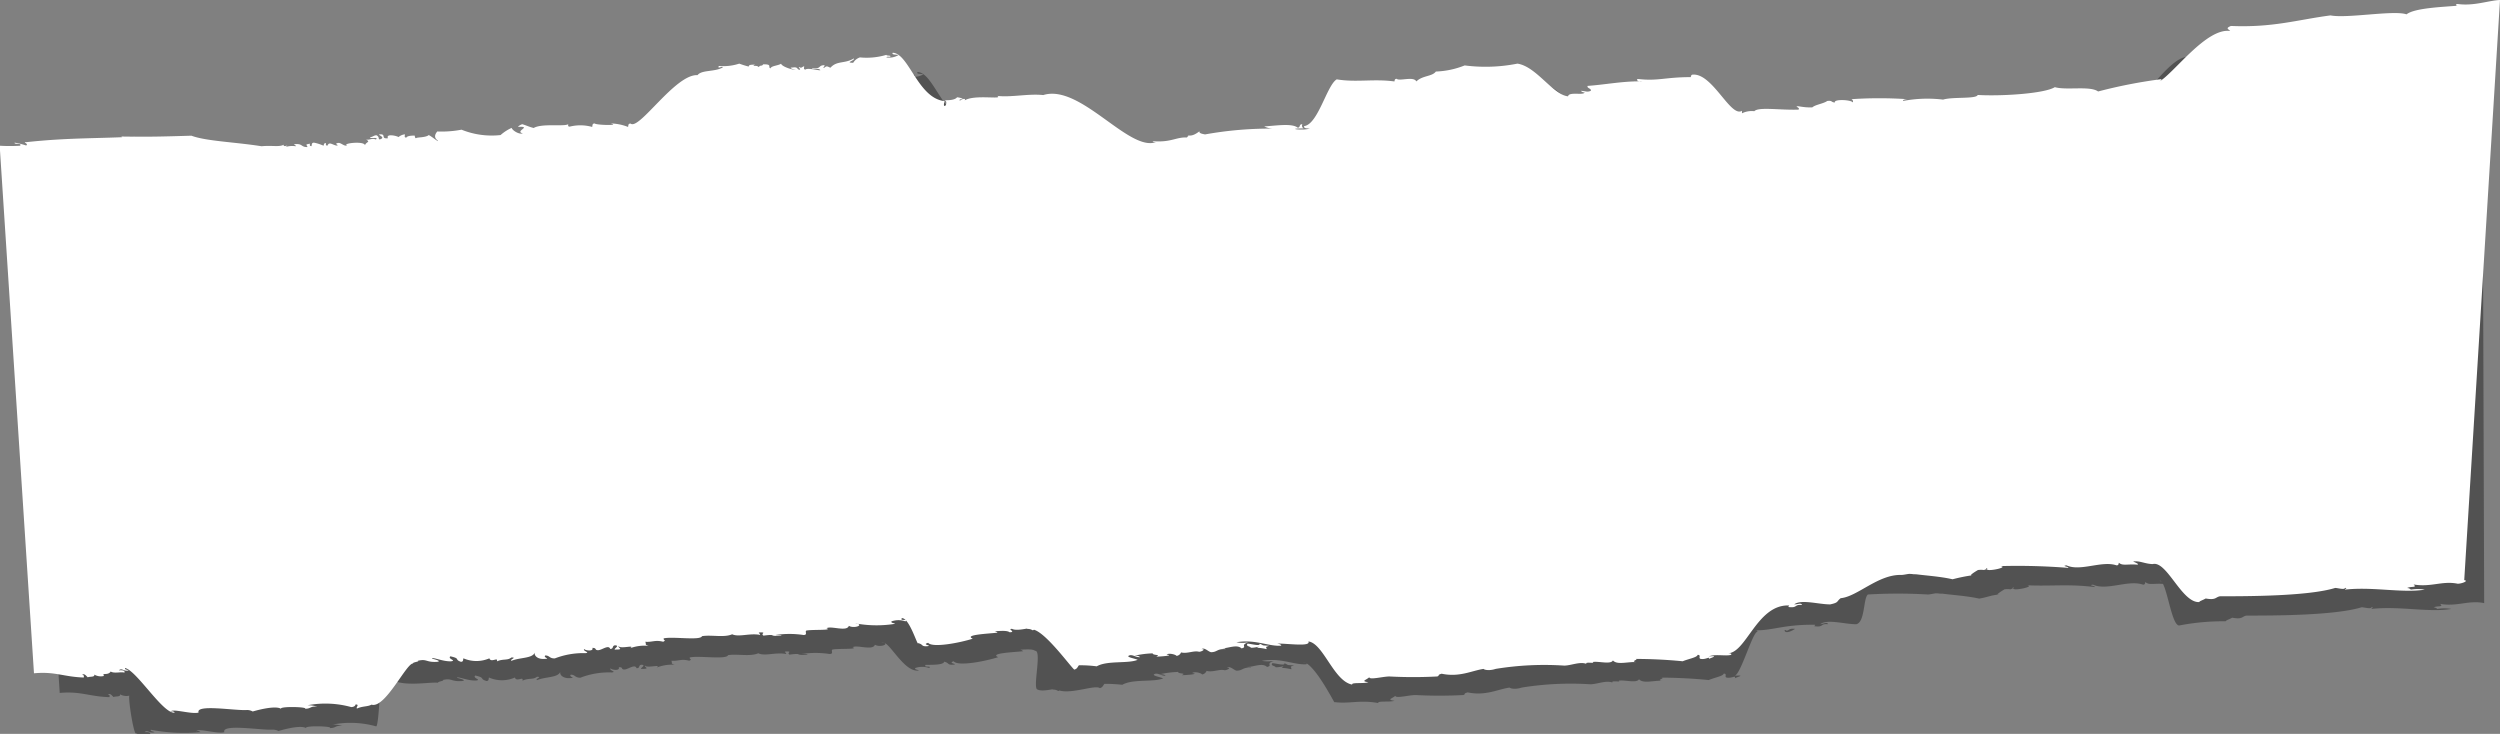 <svg xmlns="http://www.w3.org/2000/svg" viewBox="0 0 236.93 69.55"><rect x="0" y="0" width="236.93" height="69.55" fill="#808080" stroke="none"/><defs><style>.cls-1{isolation:isolate;}.cls-2{mix-blend-mode:multiply;}.cls-3{fill:#525252;}.cls-4{fill:#fff;}</style></defs><title>head-label</title><g class="cls-1"><g id="Layer_2" data-name="Layer 2"><g id="Слой_1" data-name="Слой 1"><g class="cls-2"><path class="cls-3" d="M235.25,2.24c-.24,0-.22.17,0,.16-1.39.11-4.09.2-4.86.81-1.19-.41-5.64.41-7.2.1-3.19.43-5.46,1.17-9.44,1.06-.55.22-.24.27-.07.48a13,13,0,0,0-6.75.8c.12-.07.22-.14.23-.25-1.84.29-4.25,4.63-6,5.17-.75-.56-3-.08-4.1-.41-1,.62-5.09.88-7.31.74-.12.41-2.37.17-3.28.44a12.16,12.16,0,0,0-3.8.14c-.05-.14.17-.16.4-.18a40.66,40.66,0,0,0-5.29,0,.23.23,0,0,1,.14.31c-.18-.27-1.86-.33-1.7,0-.38,0-.21-.21-.73-.13-.36.25-1.12.34-1.42.61-.47,0-.63,0-1.31-.11-.49,0,.24.12,0,.31-1.77.07-3.78-.28-4.18.16a2.06,2.06,0,0,0-1.17.2c0-.08,0-.16,0-.24-1.06.67-2.77.46-4.63.56-.22,0-.18.15-.23.25-2.42,0-3.1-3.61-4.94-3.82-.25,0-.17.16.06.22h.28a.66.66,0,0,1-.28,0c-1.71,0-3.29.32-4.89.43-.09.23.39.23.3.46-.36.16-.55,0-.94,0a.45.45,0,0,0,.36.14c-.1.32-1.5-.09-1.57.38-1.44-.14-3.05-2.84-4.8-3.11a15.42,15.42,0,0,1-4.95.18,8.33,8.33,0,0,1-2.74.58c-.35.48-1.26.35-1.84.94-.25-.53-1.6,0-1.86-.25-.22,0-.18.15-.22.24-1.93-.26-3.67.12-5.46-.2-.93.53-1.77,4.27-3.09,4.43-.06.18.12-3.75.53-3.78-.51.26-2.48,4-.57,4a.27.27,0,0,1-.13-.39c-.35,0-.16.27-.43.33-.55-.44-2-.19-3.19-.12a2.15,2.15,0,0,0,.91.2,35.68,35.68,0,0,0-6.52.56c-.27-.06-.58-.1-.52-.3a1.35,1.35,0,0,1-1.19.36c.4.1-.27.2.15.23-1.12-.1-1.56.47-3.27.36-.3,0,0,.08.18.07-2.57.94-7.18-.55-10.68.55-1.42-.15-3-4.78-4.36-4.93.66.39-2.16-.16-3.09.43.17-.26-.36-.1-.39,0-.26,0,0-.14.22-.17A1.75,1.75,0,0,0,93,11c-.07.1-.29.3-1.18.28.21.09.18.28.12.48-.3.26-.14-.28-.13-.4-2.47-.23-3.33-4.49-4.85-4.53-.16.22.37.14.54.22a1.7,1.7,0,0,1-1.17.2c.09-.13.32.06.39-.09s-.37,0-.35-.15a6.35,6.35,0,0,1-2.5.25,1.19,1.19,0,0,0-.65.5c-.85,0,.21-.21.07-.4-.89.53-1.59.18-2.22.88-.24-.1-.34-.23-.57,0-.28,0,.09-.11,0-.24-.63,0-.27.4-1.18.28,0,.14.63,0,.73.13.39.24-1.1-.22-1.33,0-.25,0-.12-.2-.14-.32-.18.06-.32.24-.39.1-.29,0,.06.1,0,.24-.36,0-.1-.31-.72-.21-.46,0,.18.2.34.22-.32,0-1.3-.28-1.42-.58-.25.18-.92.19-1,.43-.29-.11.22-.4-.7-.37-.13.23-.2,0-.42.25-.18-.23-.75.05-.35-.22-.37,0-.59,0-.59.18a8.67,8.67,0,0,1-.9-.29,4.82,4.82,0,0,1-1.93.23c-.19.36.39-.08.36.15-.79.42-2,.2-2.38.72-2.15-.23-5.56,5.2-6.36,4.51-.27,0-.19.21-.24.33a4.94,4.94,0,0,0-1.65-.34c1,.23-1.4.16-1.51,0-.27,0-.19.2-.24.32a4.18,4.18,0,0,0-2.08,0c-.22,0-.14-.14-.15-.23-.35.24-2.51-.11-3.27.35a11.33,11.33,0,0,1-1.08-.36,1.12,1.12,0,0,0-.42.26c1.43-.06-.37.4.47.62A1.16,1.16,0,0,1,50.88,14a4.12,4.12,0,0,0-1.05.67,7.64,7.64,0,0,1-3.7-.5,10,10,0,0,1-2.3.16c-.28.34-.29.63.06.87.11.21-.59-.41-.87-.52-.26.23-1.05.2-1.18.28s-.14-.14-.15-.23c-.43,0-.72,0-.79.18-.25,0-.12-.19-.14-.31a1.2,1.2,0,0,0-.6.26c-.26-.15-1.22-.32-1,.12-.7.07-.17-.38-.7-.38-.63.15.63.28-.07.48-.19-.05,0-.24-.32-.38-.25,0-.32.15-.59.18-.11.19.87-.08.53.22-.37-.16-.63.09-.94-.05.49.27,0,.22-.09.56-.06-.45-2.2-.19-1.7,0-.29.15-.59-.32-.91-.2s.06.1,0,.24c-.41.05-.78-.46-.94,0-.22,0-.14-.14-.15-.23-.23,0-.18.15-.23.24a4.81,4.81,0,0,0-.9-.28c-.26,0-.19.21-.24.33-.22,0-.14-.14-.15-.24-.57.09-.23.13-.24.33-.67,0-.4-.38-1.28-.27.52.39,0,0-.8.26.51-.33-.3.1-.16-.23-.43.26-1.08,0-2.1.16-2.55-.41-5.27-.49-6.65-1-2.65.07-4,.12-6.64.08.06.17.94,0,1.32,0-3.27.2-6.24.08-10.29.53-.5,0,.23.13,0,.32a6,6,0,0,0-1.09-.28c-.1.21.72,0,.52.3a17.78,17.78,0,0,1-1.94,0l3.25,50c2-.18,2.81.35,4.72.4,0-.11.06-.23-.15-.23.2-.22.43.15.53.22.19-.09.71,0,.61-.26a1.25,1.25,0,0,0,.93.12c-.26-.34.38,4,.63,3.58.33.22,1,0,1.3.11.07-.17-.11-.25-.53-.22.33-.27.44.15.94,0-.11-.08-.43-.07-.35-.23a17,17,0,0,0,4.7.23c-.05-.09-.3-.19-.37-.06,0-.39,2,.26,2.64.06-.29-.82,3.49-.17,4.58-.24a1.13,1.13,0,0,1,.55.13S28.4,68.65,29,69c-.11-.26,2.56-.18,2.27,0,.6,0,.47-.26,1.17-.21a2.79,2.79,0,0,0-.93-.12,9,9,0,0,1,4.14.17c.24,0,.4-4.12.42-4.26.41,0,0,.28.12.4.56-.26,1-.16,1.39-.37,1.29.4,3.33,0,3.95.1-.14-.11.7-.2.42-.26.91-.22.76.18,1.88.09.42-.07-.32-.25-.52-.3,0-.19,1.07.32,1.85.25.47-.08-.39-.22-.12-.47,1,.23.36.3,1.06.52.26,0,.19-.21.24-.33a3.05,3.05,0,0,0,2.46,0c.14.47.86-.17.71.3.61-.28,1-.07,1.38-.37.56,0-.2.18,0,.32.79-.34,2-.21,2.21-.8-.09.32.31.68,1,.6.49,0-.24-.13,0-.32.42,0,.37.29.9.29A7.47,7.47,0,0,1,58,63.73c.48-.07-.32-.19-.13-.39.08.15.92.27.77-.1.45-.05.18.22.54.21s1-.56,1.15-.12c.35,0,.16-.27.43-.33.64,0-.36.45.13.39.77,0,.13-.17.24-.32.15.3,1.61-.17,1.1.2A3.92,3.92,0,0,1,63.94,63c-.44-.14-.17-.12-.32-.38.66.06.93-.21,1.7,0,.34-.17,0-.1.05-.31.86-.2,3.48.23,3.63-.22.88-.14,2.1.16,2.86-.18.62.31,1.65-.12,2.64.07.06-.14-.29-.2,0-.24.67,0,0,.11.33.3,1.4-.18.28.1,1.7,0,0-.09-.34-.06-.56-.06a8.89,8.89,0,0,1,2.65,0c.41,0,.13-.29.25-.41.4-.13,2.62,0,1.93-.23.43-.26,1.92.36,2.12-.24.41.27,1.32,0,.86-.18a.9.9,0,0,1-.25-.08,1.48,1.48,0,0,1,.25.08c.63.12,2,2.87,3.31,2.62-.11-.08-.43-.07-.35-.23a2,2,0,0,1,1.32,0c.28-.26-.6,0-.33-.3.72,0,1.71,0,1.75-.3.54.13.25.33.9.28.47-.06-.61-.13,0-.32.41.51,3,0,4.22-.39-.83-.37,1.31-.46,2.36-.56a.44.44,0,0,0-.35-.15c.47,0,1.22-.1,1.49.11.67-.05-.28,3.66.24,3.67.45.24,1.63-.11,1.4,0,.57,0,.47.23.67.09,1.18.35,3.41-.57,3.82-.22.29-.08.31-.27.44-.41a13.9,13.9,0,0,1,1.69.09c1-.58,3-.23,3.88-.61-.39-.15-.94-.23-.89-.37.34-.23.68.15,1.11.12-.06-.09-.21-.15-.54-.14a9.53,9.53,0,0,1,1.73-.22c0,.21.87.08.34.31.33,0,1.78-.1,1-.2.18-.19.89,0,.93.13a.54.54,0,0,0,.43-.34c.6.16,1.2-.19,1.71-.06.23,0,.69-.25.23-.24.29-.2.62.22.9.28.6,0,.56-.33,1.37-.29,0-.08-.23,0-.37-.06.64,0,1.45-.43,1.89,0,.6-.15-.2-.3.66-.58a3.54,3.54,0,0,1-1.15,0c1.74-.31,2.94.36,4.12.33.3,0,.06-.17-.24-.21,1.1,0,3.2,4.31,3,3.79,1.42.18,2.4-.23,4.15.09-.1-.23,1.05-.07,1.54-.21-.77-.13-.23-.2.08-.48,0,.28,1.25-.06,1.9-.07a42.7,42.7,0,0,0,4.54,0c.28-.09-.06-.13.42-.25,1.71.36,2.89-.32,4-.46-.12,0,.32.26,1.13,0a29.29,29.29,0,0,1,6.48-.31c.65,0,1.5-.4,2.11-.16-.19-.24.88,0,.59-.18.56-.1,1.72.27,1.92-.14.4.46,1.45.09,2.24.15-.84-.06.75-.34-.51-.3a48.48,48.48,0,0,1,4.88.23c.58-.25,1.37-.37,1.42-.61.39,0,0,.35.31.38.49.08.86-.27.75.06.22-.12,1.05-.32,0-.24.59-.26,1.64-4,2.11-4.16.09-.14-.13-.14-.36-.15,1.75.08,2.78-.55,5.76-.52.3,0-.2.16.16.15.74.08.43-.28,1.17-.2-.13-.23-.27-.08-.75,0,.64-.52,2.3,0,3.41,0,.85-.18.66-2.51,1.11-2.82a49.16,49.16,0,0,1,5.67,0c.22,0,.66-.11.78-.11.53,0,1.17.24.38,0,.86.14,2.46.22,3.7.5.71-.1,1.12-.33,1.95-.39-.65.15.49-.5.46-.49a2.32,2.32,0,0,1,.57,0l.22-.08c-.13-.1.27-.13,0,0a.5.5,0,0,0,.16.07c.31.08,1.9-.26,1.19-.37,2.42.1,3.91-.14,6.41.17.12-.12-.71-.17-.16-.23,1.31.6,3.35-.49,4.74,0,.22,0,.18-.16.22-.25.34.32.83.11,1.68.18.41,0-.23-.24-.33-.31.66-.07,1.08,4.23,1.85,4.25a22,22,0,0,1,4.41-.4c.08-.12.28-.15.62-.34,1,.19.92-.13,1.36-.2,2.5,0,8.36,0,10.91-.79.23,0,.89.2.93,0,.28,0,0,.07,0,.16,2.61-.3,5.45.36,7.56,0a4,4,0,0,0-1.32,0,.5.5,0,0,0-.35-.14c.34-.19,1,0,.61-.34,1.62.29,2.72-.38,4.18-.07"/><path class="cls-3" d="M169.3,59.78s0-.09-.17-.07c0,.43.75.06,1-.11C169.51,59.53,169.61,59.74,169.3,59.78Z"/><path class="cls-3" d="M122.64,63.06c-.88-.05-.4,0-.92-.21.12.29-.85,0-1.14,0-.2.26.26.24.32.39.59,0,.95-.22.56.06a3.76,3.76,0,0,1,.92.13C122.42,63.17,122.14,63.22,122.64,63.06Z"/></g><path class="cls-4" d="M236.93,0c-1.11.05-2.46.59-4,.38-.24,0-.21.17,0,.16-1.39.12-4.09.21-4.86.82-1.19-.42-5.64.41-7.2.1-3.19.42-5.46,1.17-9.44,1-.55.23-.24.28-.07.48-2.26-.34-5.37,4.05-6.74,4.8.11-.07.22-.14.22-.24a47.7,47.7,0,0,0-6,1.17c-.75-.56-3-.09-4.1-.41-1,.62-5.09.87-7.31.74-.12.4-2.37.16-3.28.44a12.39,12.39,0,0,0-3.8.13c0-.13.17-.15.4-.17a39,39,0,0,0-5.29,0,.24.24,0,0,1,.14.31c-.18-.27-1.85-.33-1.7,0-.38,0-.21-.21-.73-.14-.36.26-1.12.34-1.42.61-.47,0-.63,0-1.31-.11-.49,0,.24.13,0,.32-1.77.06-3.78-.28-4.18.15a2.06,2.06,0,0,0-1.17.2c0-.08,0-.16,0-.24-1.06.68-2.77-3.53-4.63-3.43-.22,0-.18.15-.23.24-2.42,0-3.1.39-4.94.18-.25,0-.16.17.06.22h.28a.65.65,0,0,1-.28,0c-1.71,0-3.29.32-4.89.43-.09.24.39.23.3.47-.36.16-.55,0-.94,0a.49.49,0,0,0,.36.15c-.1.31-1.5-.1-1.57.37-1.44-.14-3-2.83-4.8-3.1a15.43,15.43,0,0,1-5,.17,8.08,8.08,0,0,1-2.73.58c-.36.49-1.27.36-1.85.94-.25-.52-1.6,0-1.86-.25-.22,0-.18.15-.22.25-1.93-.27-3.67.11-5.46-.2-.93.52-1.77,4.26-3.09,4.43-.06.17.12.24.53.22-.51.25-2.48,0-.57,0a.28.28,0,0,1-.13-.4c-.35,0-.15.28-.43.34-.55-.45-2-.2-3.19-.13a2,2,0,0,0,.91.21,34.8,34.8,0,0,0-6.52.55c-.27-.06-.58-.1-.52-.3-.25.18-.71.54-1.19.36.4.1-.27.21.15.24-1.12-.11-1.55.46-3.27.35-.3.06,0,.09.18.08-2.57.94-7.18-5.56-10.68-4.46-1.42-.15-3,.23-4.36.08.66.39-2.16-.17-3.09.43.18-.27-.36-.11-.39,0-.26,0,0-.14.22-.16a1.75,1.75,0,0,0-.55-.14c-.07.1-.29.3-1.18.28.21.08.18.27.12.47-.3.26-.14-.28-.13-.39C87,9.32,86.13,5.05,84.61,5c-.16.22.37.15.54.22A1.7,1.7,0,0,1,84,5.44c.09-.13.32,0,.39-.1S84,5.3,84,5.2a6.54,6.54,0,0,1-2.5.24,1.18,1.18,0,0,0-.64.51c-.85,0,.2-.22.06-.41-.89.53-1.59.18-2.22.88-.24-.09-.34-.23-.57,0-.28,0,.09-.1,0-.24-.63,0-.27.4-1.18.28,0,.15.64,0,.73.13.39.24-1.1-.22-1.33,0-.25,0-.12-.19-.14-.31-.18.05-.32.23-.39.09-.29,0,.06.1,0,.24-.36,0-.1-.3-.72-.21-.46,0,.18.21.34.23-.32,0-1.3-.29-1.42-.59-.25.18-.92.19-1,.44-.29-.11.22-.41-.7-.38-.13.23-.2,0-.42.26-.18-.24-.75,0-.35-.23-.37,0-.59,0-.59.18a8.72,8.72,0,0,1-.9-.28,4.8,4.8,0,0,1-1.93.22c-.19.36.39-.07.36.15-.79.43-2,.21-2.38.72C64,7,60.56,12.4,59.76,11.71c-.26,0-.19.2-.24.32a4.73,4.73,0,0,0-1.65-.33c1,.22-1.4.16-1.51,0-.26,0-.19.21-.24.33A4.14,4.14,0,0,0,54,12c-.22,0-.14-.14-.15-.23-.35.25-2.51-.1-3.27.36-.47-.12-.52-.18-1.08-.36a1,1,0,0,0-.42.25c1.43-.06-.37.41.47.62-.37.13-1-.29-1.06-.52a4.14,4.14,0,0,0-1.05.68,7.63,7.63,0,0,1-3.7-.51,10,10,0,0,1-2.3.17c-.28.34-.29.62.06.87.11.2-.59-.41-.87-.53-.26.24-1.05.2-1.17.28s-.14-.14-.16-.23c-.43,0-.72.05-.79.19-.25,0-.12-.2-.14-.31a1.12,1.12,0,0,0-.6.26c-.26-.15-1.22-.33-1,.11-.7.08-.17-.37-.7-.37s.63.27-.07.48c-.19,0,0-.24-.32-.39-.25,0-.32.15-.59.18-.11.2.87-.07.53.22-.37-.16-.63.09-.94,0,.49.26,0,.21-.09.55-.06-.44-2.2-.18-1.7,0-.29.15-.59-.32-.91-.21s.06.1,0,.24c-.41,0-.78-.45-.94,0-.22,0-.14-.14-.15-.24-.22,0-.18.15-.23.25a4.14,4.14,0,0,0-.9-.29c-.26,0-.19.21-.24.33-.22,0-.14-.14-.15-.23-.57.09-.23.12-.24.32-.67,0-.4-.37-1.28-.27.52.39,0,0-.8.27.51-.33-.3.1-.15-.23-.44.25-1.09.05-2.11.15-2.55-.4-5.27-.48-6.65-1-2.65.08-4,.12-6.63.08.05.18.93,0,1.31,0-3.27.2-6.24.09-10.29.53-.5,0,.24.13-.05.32a6.94,6.94,0,0,0-1.09-.27c-.09.21.72,0,.52.29a15.81,15.81,0,0,1-1.94,0l3.25,50c2-.19,2.81.34,4.72.4,0-.12.07-.23-.15-.24.2-.22.43.16.53.22.19-.09.71,0,.61-.26a1.23,1.23,0,0,0,.93.13c-.26-.35.38,0,.63-.42.33.22,1,0,1.3.11.07-.18-.11-.25-.53-.22.33-.27.44.15.94,0-.11-.07-.43-.06-.34-.22,1.12.27,3.61,4.38,4.69,4.23,0-.09-.3-.19-.37-.07,0-.39,2,.26,2.64.06-.29-.82,3.49-.16,4.58-.24a1.08,1.08,0,0,1,.55.14s2.07-.63,2.68-.26c-.11-.25,2.56-.18,2.28,0,.59,0,.46-.26,1.16-.2a3,3,0,0,0-.93-.13,9.17,9.17,0,0,1,4.14.17c.24,0,.4-.11.42-.25.41,0,0,.28.13.39.56-.25,1-.16,1.38-.37,1.29.41,3.33-4,3.95-3.9-.14-.11.7-.19.42-.25.91-.23.76.17,1.88.09.42-.07-.32-.25-.52-.3,0-.2,1.07.31,1.85.25.47-.09-.39-.22-.11-.47,1,.22.35.29,1,.52.26,0,.19-.21.24-.33a3.09,3.09,0,0,0,2.46,0c.14.46.86-.17.71.29.61-.27,1-.06,1.38-.37.57,0-.2.18,0,.32.79-.34,2-.21,2.21-.79-.08.32.31.68,1,.6.49,0-.24-.13,0-.32.42,0,.37.29.9.28a7.46,7.46,0,0,1,2.92-.5c.48-.07-.32-.2-.13-.39.08.14.92.26.77-.11.45,0,.18.22.54.22s1-.56,1.15-.12c.35,0,.16-.28.43-.34.64,0-.36.45.13.4.77,0,.13-.17.24-.33.15.31,1.61-.16,1.1.2a3.91,3.91,0,0,1,1.74-.22c-.44-.15-.17-.12-.32-.39.66.06.93-.2,1.7,0,.34-.17,0-.1.05-.32.86-.2,3.48.23,3.63-.21.88-.15,2.1.16,2.86-.18.62.3,1.65-.13,2.64.06.06-.14-.29-.2,0-.24.67,0,0,.11.33.31,1.41-.18.28.1,1.7,0,0-.09-.34,0-.56-.06a8.88,8.88,0,0,1,2.65,0c.41,0,.13-.29.25-.41.4-.13,2.62,0,1.93-.23.44-.26,1.92.37,2.12-.23.41.26,1.32,0,.86-.19a1,1,0,0,1-.25-.07,1.64,1.64,0,0,1,.25.07,11,11,0,0,0,3.52,0c-.1-.08-.42-.07-.34-.23a1.94,1.94,0,0,1,1.32,0c.28-.27-.6,0-.33-.31.72,0,1.49,2.69,1.53,2.37.54.13.25.34.9.29.47-.07-.61-.13.05-.32.41.5,3,0,4.23-.39-.84-.37,1.3-.46,2.35-.57a.48.48,0,0,0-.35-.14c.47,0,1.22-.11,1.49.1.67,0-.28-.34.24-.32.45.24,1.63-.12,1.4,0,.57,0,.47.23.67.08,1.19.35,3.41,3.43,3.82,3.78.29-.07.31-.26.44-.41a12,12,0,0,1,1.69.1c1-.58,3-.23,3.88-.62-.39-.15-.94-.23-.89-.36.34-.24.68.15,1.11.11-.06-.09-.21-.15-.54-.13a8.65,8.65,0,0,1,1.74-.23c0,.21.86.09.33.31.33,0,1.78-.1,1-.19.18-.19.89,0,.93.12a.52.52,0,0,0,.43-.33c.6.15,1.2-.2,1.71-.06.23,0,.69-.26.23-.25.29-.19.62.23.9.29.6,0,.56-.34,1.37-.29,0-.08-.22-.06-.37-.07.64,0,1.45-.42,1.89,0,.6-.14-.19-.3.66-.58a3.22,3.22,0,0,1-1.14,0c1.73-.3,2.93.36,4.11.33.3,0,.06-.16-.24-.21,1.1,0,3.2.32,2.95-.2,1.42.18,2.4,3.77,4.15,4.09-.1-.23,1.05-.07,1.54-.22-.77-.12-.22-.19.08-.48,0,.28,1.25-.06,1.9-.07a42.87,42.87,0,0,0,4.54,0c.28-.09-.06-.13.42-.26,1.71.36,2.89-.31,4-.46-.12,0,.32.26,1.13,0a28.69,28.69,0,0,1,6.48-.31c.65,0,1.5-.41,2.11-.16-.19-.24.88,0,.6-.18.55-.1,1.71.26,1.91-.15.4.46,1.45.1,2.25.16-.85-.07.74-.35-.52-.3a45.62,45.62,0,0,1,4.88.22c.58-.24,1.37-.36,1.42-.61.39,0,0,.35.32.39.48.07.85-.28.74,0,.22-.12,1-.32,0-.24.59-.25,1.64,0,2.11-.15.09-.14-.13-.15-.36-.15,1.75.08,2.78-4.56,5.76-4.53.3,0-.2.16.16.16.74.07.43-.28,1.17-.2-.13-.23-.27-.08-.75-.06.65-.51,2.3,0,3.41,0,.85-.18.58-.28,1-.59,1.57-.14,3.56-2.27,5.74-2.2.22,0,.66-.11.78-.1.53,0,1.17.24.38,0,.86.14,2.46.22,3.7.51a16,16,0,0,1,1.95-.39c-.65.14.5-.51.46-.49a2.45,2.45,0,0,1,.57,0l.22-.08c-.13-.1.27-.13,0,0a.5.5,0,0,0,.16.07c.32.09,1.9-.25,1.19-.36a60.2,60.2,0,0,1,6.41.17c.12-.12-.71-.17-.16-.24,1.31.61,3.35-.48,4.74,0,.22,0,.18-.15.22-.25.34.32.83.11,1.68.18.41,0-.23-.24-.33-.3.66-.08,1.08.22,1.85.25,1.34-.36,2.75,3.68,4.41,3.6.08-.12.28-.15.62-.34,1,.18.92-.14,1.36-.21,2.5,0,8.36,0,10.91-.79.23,0,.89.2.93,0,.28,0,0,.07,0,.16,2.61-.3,5.45.35,7.56,0a4.21,4.21,0,0,0-1.32,0,.46.46,0,0,0-.35-.15c.34-.19,1,0,.61-.34,1.62.29,2.72-.37,4.18-.07.41,0,1.08-.28.62-.34"/><path class="cls-4" d="M167,57.93s0-.09-.17-.07c0,.43.75.06,1-.12C167.16,57.67,167.26,57.88,167,57.93Z"/><path class="cls-4" d="M120.29,61.2c-.88-.05-.4,0-.92-.2.12.29-.85,0-1.14,0-.2.26.26.24.32.39.59,0,1-.23.56,0a4.32,4.32,0,0,1,.92.13C120.07,61.31,119.79,61.36,120.29,61.2Z"/></g></g></g></svg>